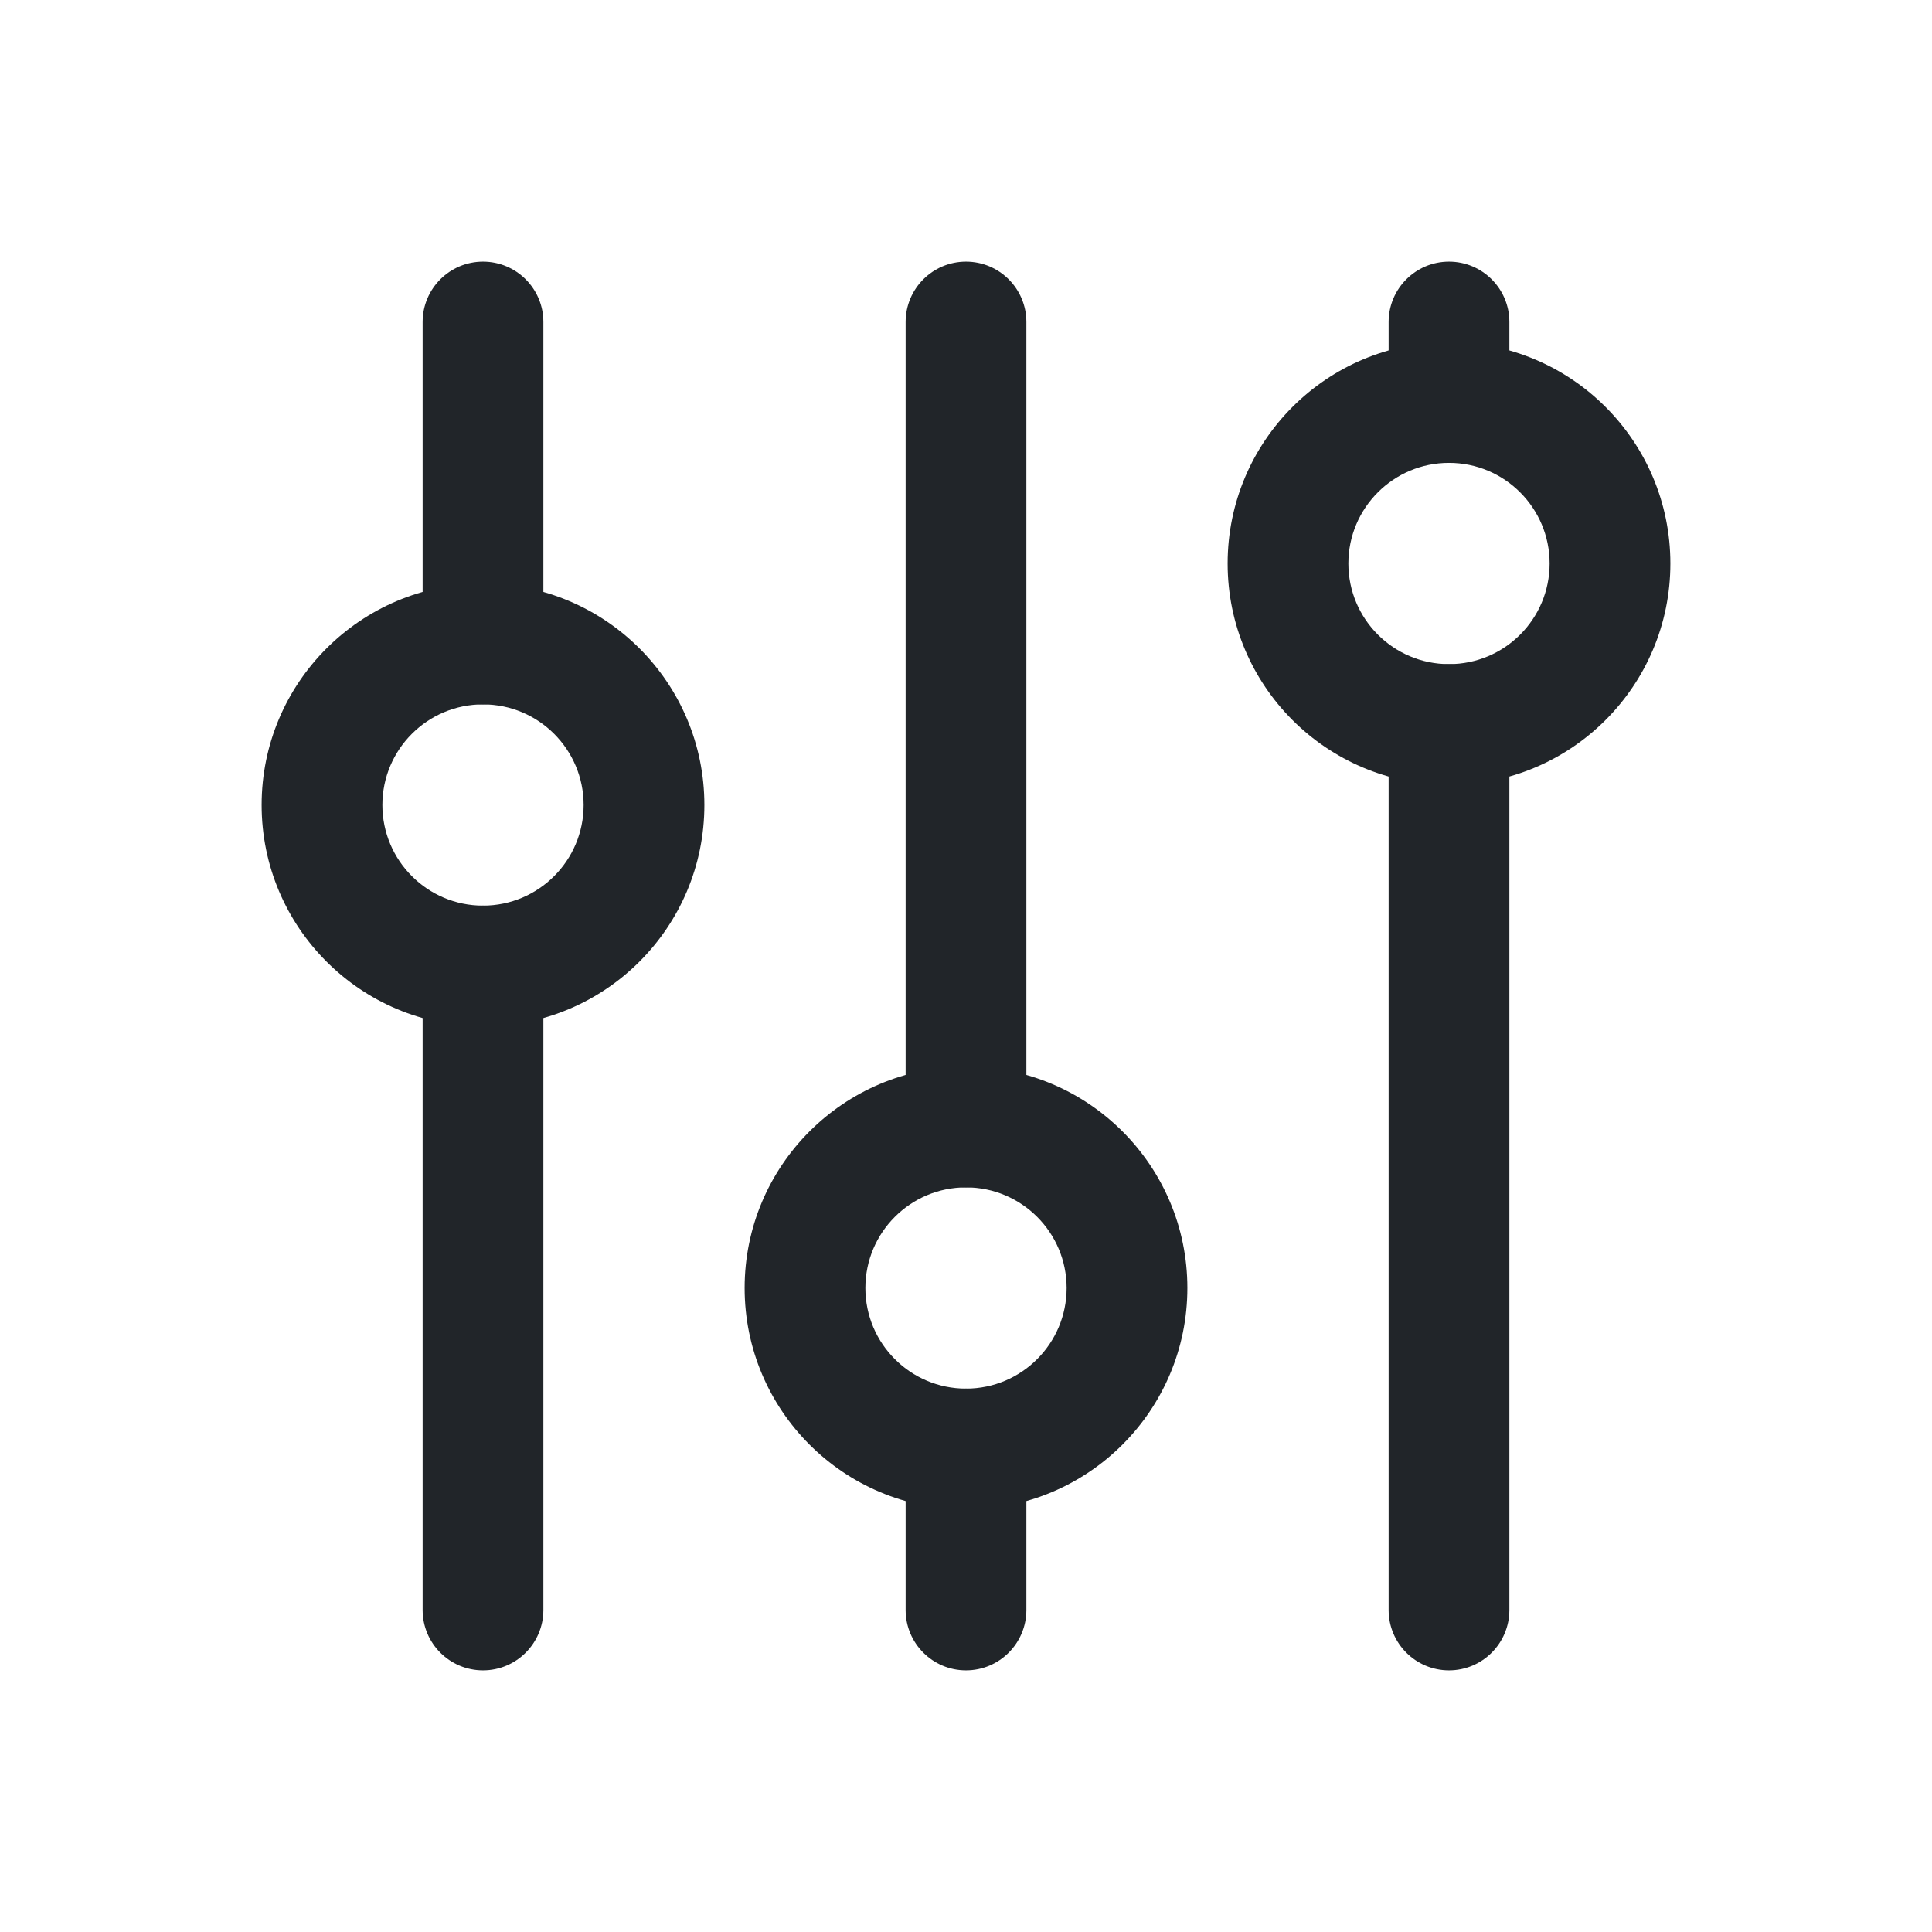 <svg width="24" height="24" viewBox="0 0 24 24" fill="none" xmlns="http://www.w3.org/2000/svg">
<path fill-rule="evenodd" clip-rule="evenodd" d="M6 8.75C5.31 8.75 4.75 9.31 4.75 10C4.75 10.69 5.31 11.25 6 11.25C6.69 11.25 7.25 10.69 7.25 10C7.25 9.31 6.69 8.75 6 8.75ZM3.25 10C3.25 8.481 4.481 7.25 6 7.25C7.519 7.25 8.75 8.481 8.75 10C8.75 11.519 7.519 12.75 6 12.75C4.481 12.75 3.25 11.519 3.25 10Z" fill="#212529"/>
<path fill-rule="evenodd" clip-rule="evenodd" d="M6 3.25C6.414 3.25 6.75 3.586 6.75 4V8C6.75 8.414 6.414 8.75 6 8.75C5.586 8.75 5.25 8.414 5.25 8V4C5.25 3.586 5.586 3.25 6 3.25Z" fill="#212529"/>
<path fill-rule="evenodd" clip-rule="evenodd" d="M6 11.25C6.414 11.25 6.75 11.586 6.75 12V20C6.75 20.414 6.414 20.75 6 20.75C5.586 20.75 5.25 20.414 5.25 20V12C5.25 11.586 5.586 11.25 6 11.25Z" fill="#212529"/>
<path fill-rule="evenodd" clip-rule="evenodd" d="M12 14.75C11.31 14.75 10.75 15.31 10.75 16C10.75 16.69 11.31 17.25 12 17.25C12.69 17.25 13.25 16.69 13.25 16C13.25 15.31 12.69 14.75 12 14.75ZM9.25 16C9.25 14.481 10.481 13.25 12 13.25C13.519 13.25 14.75 14.481 14.75 16C14.75 17.519 13.519 18.75 12 18.75C10.481 18.75 9.25 17.519 9.25 16Z" fill="#212529"/>
<path fill-rule="evenodd" clip-rule="evenodd" d="M12 3.25C12.414 3.25 12.75 3.586 12.75 4V14C12.75 14.414 12.414 14.75 12 14.75C11.586 14.75 11.25 14.414 11.25 14V4C11.25 3.586 11.586 3.25 12 3.25Z" fill="#212529"/>
<path fill-rule="evenodd" clip-rule="evenodd" d="M12 17.25C12.414 17.25 12.75 17.586 12.75 18V20C12.75 20.414 12.414 20.75 12 20.75C11.586 20.75 11.25 20.414 11.25 20V18C11.25 17.586 11.586 17.25 12 17.25Z" fill="#212529"/>
<path fill-rule="evenodd" clip-rule="evenodd" d="M18 5.75C17.31 5.75 16.75 6.31 16.75 7C16.75 7.69 17.31 8.25 18 8.25C18.69 8.25 19.25 7.69 19.25 7C19.25 6.31 18.69 5.75 18 5.75ZM15.25 7C15.25 5.481 16.481 4.25 18 4.25C19.519 4.25 20.75 5.481 20.75 7C20.75 8.519 19.519 9.75 18 9.75C16.481 9.75 15.25 8.519 15.25 7Z" fill="#212529"/>
<path fill-rule="evenodd" clip-rule="evenodd" d="M18 3.25C18.414 3.25 18.75 3.586 18.75 4V5C18.75 5.414 18.414 5.75 18 5.75C17.586 5.75 17.25 5.414 17.25 5V4C17.25 3.586 17.586 3.25 18 3.25Z" fill="#212529"/>
<path fill-rule="evenodd" clip-rule="evenodd" d="M18 8.25C18.414 8.25 18.75 8.586 18.75 9V20C18.75 20.414 18.414 20.75 18 20.75C17.586 20.75 17.25 20.414 17.25 20V9C17.25 8.586 17.586 8.25 18 8.25Z" fill="#212529"/>
</svg>
